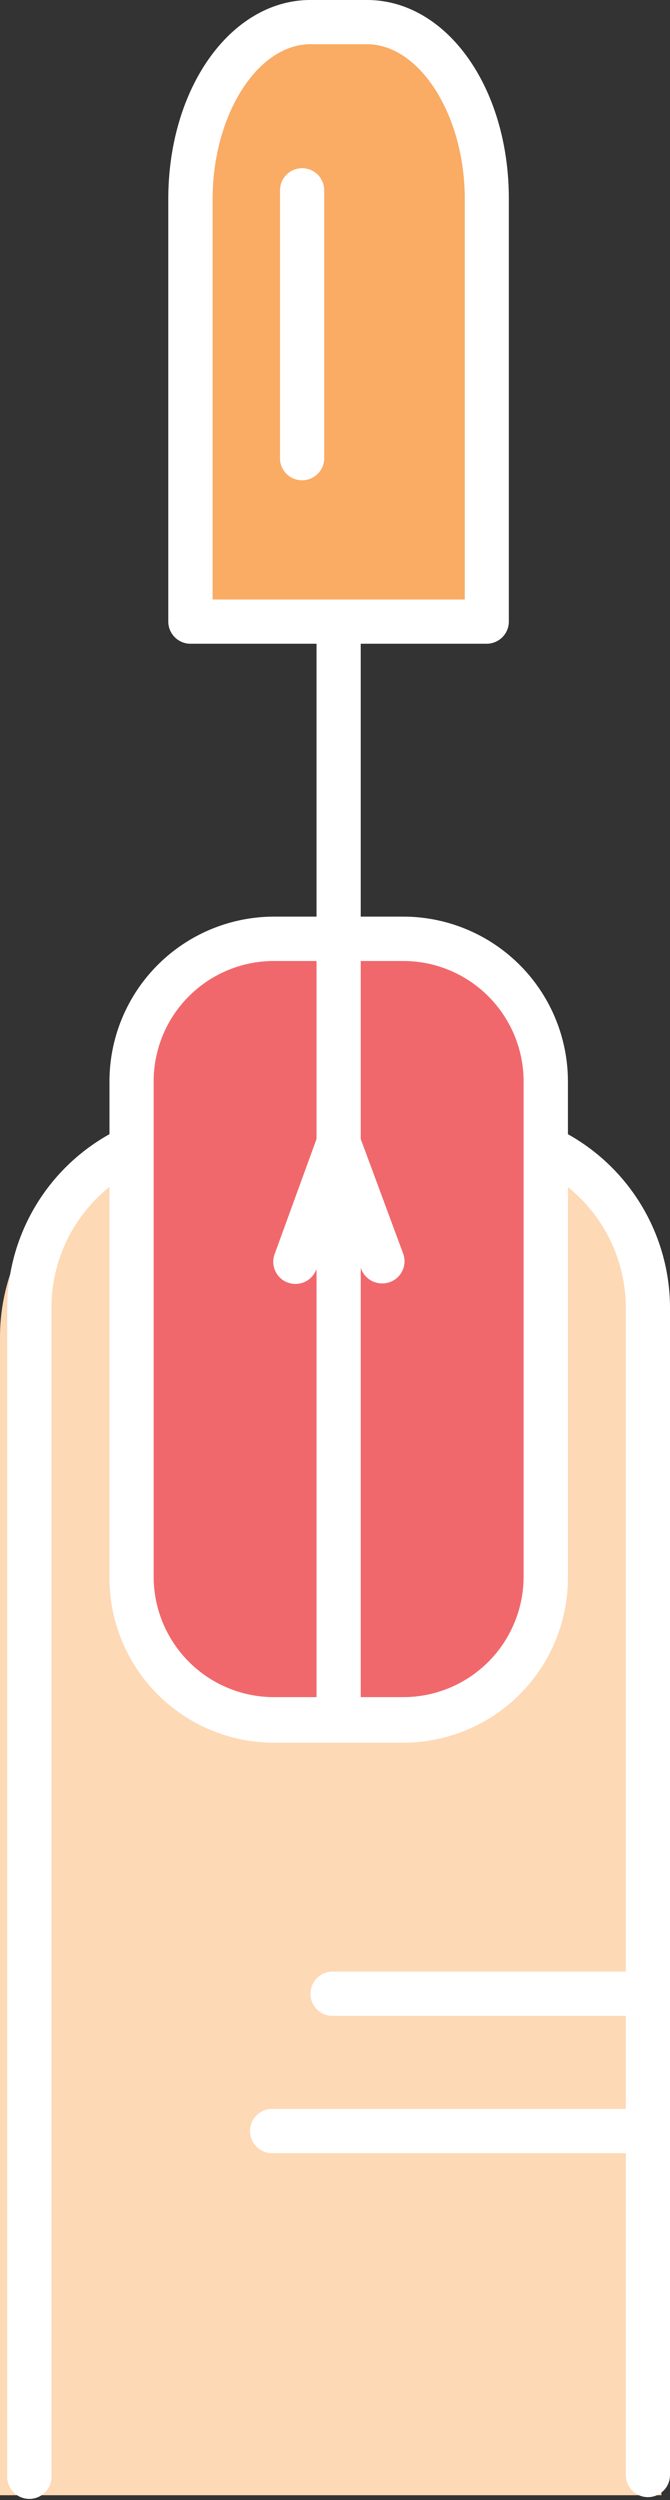 <svg xmlns="http://www.w3.org/2000/svg" viewBox="0 0 50.8 189.362"><rect x="0" y="0" width="50.8" height="189.362" fill="#333333" stroke="none"/><title>Depositphotos_106578170_30</title><g data-name="Layer 2"><g data-name="Layer 1"><g data-name="Layer 2"><g data-name="Layer 1-2"><path d="M42.51 88.1H7.75A15.09 15.09 0 0 0 0 101.27V189h50.15v-.19l.11-87.59a15.09 15.09 0 0 0-7.75-13.12z" fill="#fed9b5"/><path d="M35.73 84H15.62A15.1 15.1 0 0 0 .55 99.06v88.41a1.68 1.68 0 1 0 3.35 0V99.06a11.73 11.73 0 0 1 11.72-11.73h20.1a11.74 11.74 0 0 1 11.73 11.73v88.41a1.67 1.67 0 1 0 3.35 0V99.06A15.09 15.09 0 0 0 35.73 84z" fill="#fff"/><path d="M48.13 149.34H25.35a1.68 1.68 0 0 0-.26 3.35h23a1.68 1.68 0 0 0 0-3.35z" fill="#fff"/><path d="M48.13 159.74H20.51a1.68 1.68 0 0 0 0 3.35h27.62a1.68 1.68 0 1 0 0-3.35z" fill="#fff"/><path d="M30.58 71.11h-9.81A10.8 10.8 0 0 0 10 81.9v37.58a10.8 10.8 0 0 0 10.8 10.79h9.81a10.79 10.79 0 0 0 10.8-10.78V81.9a10.79 10.79 0 0 0-10.79-10.79z" fill="#f1686c"/><path d="M25.67 86A1.67 1.67 0 0 0 24 87.67v40.93a1.68 1.68 0 1 0 3.35 0V87.72A1.67 1.67 0 0 0 25.73 86z" fill="#fff"/><path d="M27.82 1.67h-4.28c-5 0-9.1 6-9.1 13.4v32h22.47v-32c0-7.4-4.07-13.4-9.09-13.4z" fill="#faab64"/><path d="M27.82 0h-4.28c-6 0-10.78 6.62-10.78 15.08v32a1.68 1.68 0 0 0 1.68 1.68h22.47a1.68 1.68 0 0 0 1.67-1.68v-32C38.59 6.62 33.86 0 27.82 0zm7.42 45.41H16.12V15.08c0-6.36 3.4-11.73 7.42-11.73h4.28c4 0 7.42 5.37 7.42 11.73z" fill="#fff"/><path d="M22.9 12.74a1.68 1.68 0 0 0-1.67 1.68v20.41a1.68 1.68 0 0 0 3.35 0V14.41a1.67 1.67 0 0 0-1.67-1.67z" fill="#fff"/><path d="M25.67 46A1.67 1.67 0 0 0 24 47.63v38.9a1.68 1.68 0 0 0 3.35 0v-38.9A1.68 1.68 0 0 0 25.67 46z" fill="#fff"/><path d="M27.25 86a1.68 1.68 0 0 0-3.15 1.1l3.28 9A1.68 1.68 0 0 0 29 97.21a1.71 1.71 0 0 0 .57-.1 1.68 1.68 0 0 0 1-2.15z" fill="#fff"/><path d="M25.67 84.85A1.68 1.68 0 0 0 24 86.53v9.58a1.68 1.68 0 1 0 3.35 0v-9.58a1.68 1.68 0 0 0-1.68-1.68z" fill="#fff"/><path d="M26.25 85a1.67 1.67 0 0 0-2.15 1l-3.28 9a1.68 1.68 0 0 0 1 2.15 1.75 1.75 0 0 0 .57.1A1.68 1.68 0 0 0 24 96.1l3.28-9a1.67 1.67 0 0 0-1.03-2.1z" fill="#fff"/><path d="M30.58 69.43h-9.81A12.49 12.49 0 0 0 8.3 81.9v37.58A12.48 12.48 0 0 0 20.74 132h9.84a12.49 12.49 0 0 0 12.48-12.46V81.9a12.49 12.49 0 0 0-12.48-12.47zm9.12 50a9.13 9.13 0 0 1-9.12 9.12h-9.81a9.13 9.13 0 0 1-9.12-9.12V81.9a9.12 9.12 0 0 1 9.12-9.11h9.81a9.13 9.13 0 0 1 9.12 9.11z" fill="#fff"/></g></g></g></g></svg>
